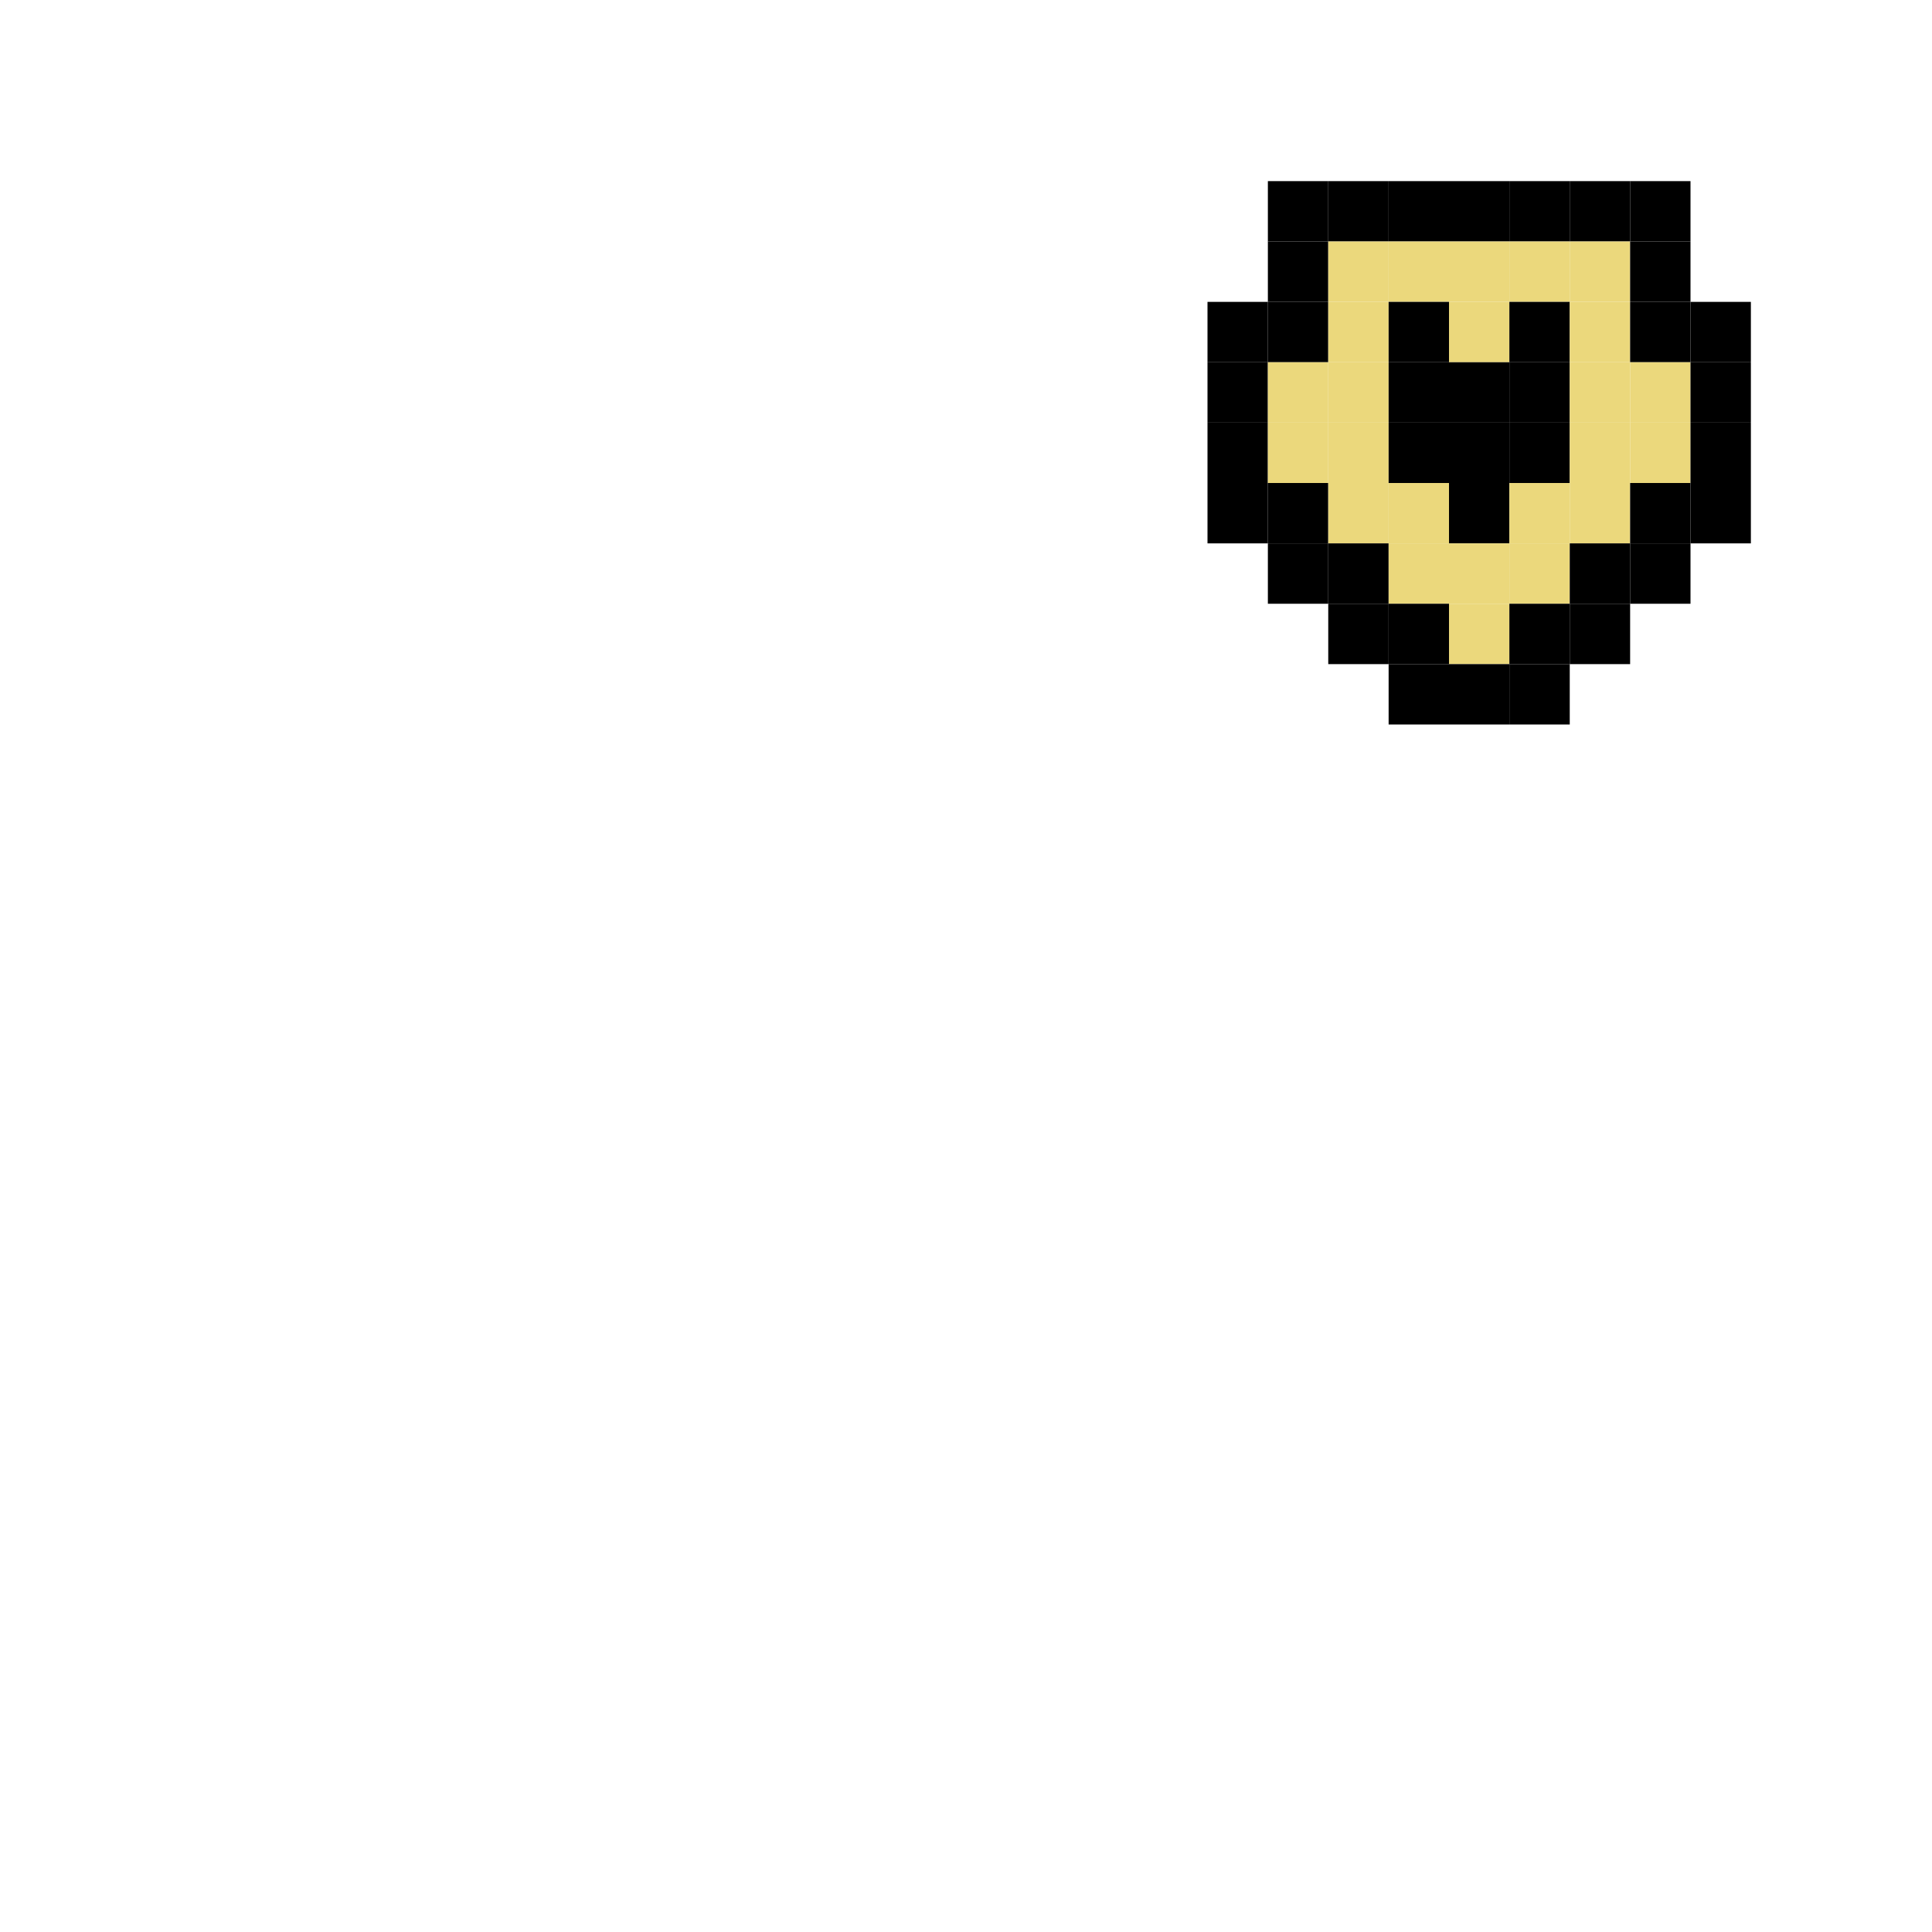 <?xml version="1.0" encoding="utf-8"?>
<!DOCTYPE svg PUBLIC "-//W3C//DTD SVG 1.1//EN" "http://www.w3.org/Graphics/SVG/1.1/DTD/svg11.dtd"><svg version="1.1" id="Layer_1" xmlns="http://www.w3.org/2000/svg" xmlns:xlink="http://www.w3.org/1999/xlink" x="0px" y="0px"
	 width="32px" height="32px" viewBox="0 0 32 32" enable-background="new 0 0 32 32"
	 xml:space="preserve"><rect width="1" height="1" x="21" y="3" style="fill: #000000; fill-opacity: 1"></rect>
<rect width="1" height="1" x="22" y="3" style="fill: #000000; fill-opacity: 1"></rect>
<rect width="1" height="1" x="23" y="3" style="fill: #000000; fill-opacity: 1"></rect>
<rect width="1" height="1" x="24" y="3" style="fill: #000000; fill-opacity: 1"></rect>
<rect width="1" height="1" x="25" y="3" style="fill: #000000; fill-opacity: 1"></rect>
<rect width="1" height="1" x="26" y="3" style="fill: #000000; fill-opacity: 1"></rect>
<rect width="1" height="1" x="27" y="3" style="fill: #000000; fill-opacity: 1"></rect>
<rect width="1" height="1" x="21" y="4" style="fill: #000000; fill-opacity: 1"></rect>
<rect width="1" height="1" x="22" y="4" style="fill: #ebd87c; fill-opacity: 1"></rect>
<rect width="1" height="1" x="23" y="4" style="fill: #ebd87c; fill-opacity: 1"></rect>
<rect width="1" height="1" x="24" y="4" style="fill: #ebd87c; fill-opacity: 1"></rect>
<rect width="1" height="1" x="25" y="4" style="fill: #ebd87c; fill-opacity: 1"></rect>
<rect width="1" height="1" x="26" y="4" style="fill: #ebd87c; fill-opacity: 1"></rect>
<rect width="1" height="1" x="27" y="4" style="fill: #000000; fill-opacity: 1"></rect>
<rect width="1" height="1" x="20" y="5" style="fill: #000000; fill-opacity: 1"></rect>
<rect width="1" height="1" x="21" y="5" style="fill: #000000; fill-opacity: 1"></rect>
<rect width="1" height="1" x="22" y="5" style="fill: #ebd87c; fill-opacity: 1"></rect>
<rect width="1" height="1" x="23" y="5" style="fill: #000000; fill-opacity: 1"></rect>
<rect width="1" height="1" x="24" y="5" style="fill: #ebd87c; fill-opacity: 1"></rect>
<rect width="1" height="1" x="25" y="5" style="fill: #000000; fill-opacity: 1"></rect>
<rect width="1" height="1" x="26" y="5" style="fill: #ebd87c; fill-opacity: 1"></rect>
<rect width="1" height="1" x="27" y="5" style="fill: #000000; fill-opacity: 1"></rect>
<rect width="1" height="1" x="28" y="5" style="fill: #000000; fill-opacity: 1"></rect>
<rect width="1" height="1" x="20" y="6" style="fill: #000000; fill-opacity: 1"></rect>
<rect width="1" height="1" x="21" y="6" style="fill: #ebd87c; fill-opacity: 1"></rect>
<rect width="1" height="1" x="22" y="6" style="fill: #ebd87c; fill-opacity: 1"></rect>
<rect width="1" height="1" x="23" y="6" style="fill: #000000; fill-opacity: 1"></rect>
<rect width="1" height="1" x="24" y="6" style="fill: #000000; fill-opacity: 1"></rect>
<rect width="1" height="1" x="25" y="6" style="fill: #000000; fill-opacity: 1"></rect>
<rect width="1" height="1" x="26" y="6" style="fill: #ebd87c; fill-opacity: 1"></rect>
<rect width="1" height="1" x="27" y="6" style="fill: #ebd87c; fill-opacity: 1"></rect>
<rect width="1" height="1" x="28" y="6" style="fill: #000000; fill-opacity: 1"></rect>
<rect width="1" height="1" x="20" y="7" style="fill: #000000; fill-opacity: 1"></rect>
<rect width="1" height="1" x="21" y="7" style="fill: #ebd87c; fill-opacity: 1"></rect>
<rect width="1" height="1" x="22" y="7" style="fill: #ebd87c; fill-opacity: 1"></rect>
<rect width="1" height="1" x="23" y="7" style="fill: #000000; fill-opacity: 1"></rect>
<rect width="1" height="1" x="24" y="7" style="fill: #000000; fill-opacity: 1"></rect>
<rect width="1" height="1" x="25" y="7" style="fill: #000000; fill-opacity: 1"></rect>
<rect width="1" height="1" x="26" y="7" style="fill: #ebd87c; fill-opacity: 1"></rect>
<rect width="1" height="1" x="27" y="7" style="fill: #ebd87c; fill-opacity: 1"></rect>
<rect width="1" height="1" x="28" y="7" style="fill: #000000; fill-opacity: 1"></rect>
<rect width="1" height="1" x="20" y="8" style="fill: #000000; fill-opacity: 1"></rect>
<rect width="1" height="1" x="21" y="8" style="fill: #000000; fill-opacity: 1"></rect>
<rect width="1" height="1" x="22" y="8" style="fill: #ebd87c; fill-opacity: 1"></rect>
<rect width="1" height="1" x="23" y="8" style="fill: #ebd87c; fill-opacity: 1"></rect>
<rect width="1" height="1" x="24" y="8" style="fill: #000000; fill-opacity: 1"></rect>
<rect width="1" height="1" x="25" y="8" style="fill: #ebd87c; fill-opacity: 1"></rect>
<rect width="1" height="1" x="26" y="8" style="fill: #ebd87c; fill-opacity: 1"></rect>
<rect width="1" height="1" x="27" y="8" style="fill: #000000; fill-opacity: 1"></rect>
<rect width="1" height="1" x="28" y="8" style="fill: #000000; fill-opacity: 1"></rect>
<rect width="1" height="1" x="21" y="9" style="fill: #000000; fill-opacity: 1"></rect>
<rect width="1" height="1" x="22" y="9" style="fill: #000000; fill-opacity: 1"></rect>
<rect width="1" height="1" x="23" y="9" style="fill: #ebd87c; fill-opacity: 1"></rect>
<rect width="1" height="1" x="24" y="9" style="fill: #ebd87c; fill-opacity: 1"></rect>
<rect width="1" height="1" x="25" y="9" style="fill: #ebd87c; fill-opacity: 1"></rect>
<rect width="1" height="1" x="26" y="9" style="fill: #000000; fill-opacity: 1"></rect>
<rect width="1" height="1" x="27" y="9" style="fill: #000000; fill-opacity: 1"></rect>
<rect width="1" height="1" x="22" y="10" style="fill: #000000; fill-opacity: 1"></rect>
<rect width="1" height="1" x="23" y="10" style="fill: #000000; fill-opacity: 1"></rect>
<rect width="1" height="1" x="24" y="10" style="fill: #ebd87c; fill-opacity: 1"></rect>
<rect width="1" height="1" x="25" y="10" style="fill: #000000; fill-opacity: 1"></rect>
<rect width="1" height="1" x="26" y="10" style="fill: #000000; fill-opacity: 1"></rect>
<rect width="1" height="1" x="23" y="11" style="fill: #000000; fill-opacity: 1"></rect>
<rect width="1" height="1" x="24" y="11" style="fill: #000000; fill-opacity: 1"></rect>
<rect width="1" height="1" x="25" y="11" style="fill: #000000; fill-opacity: 1"></rect>
</svg>